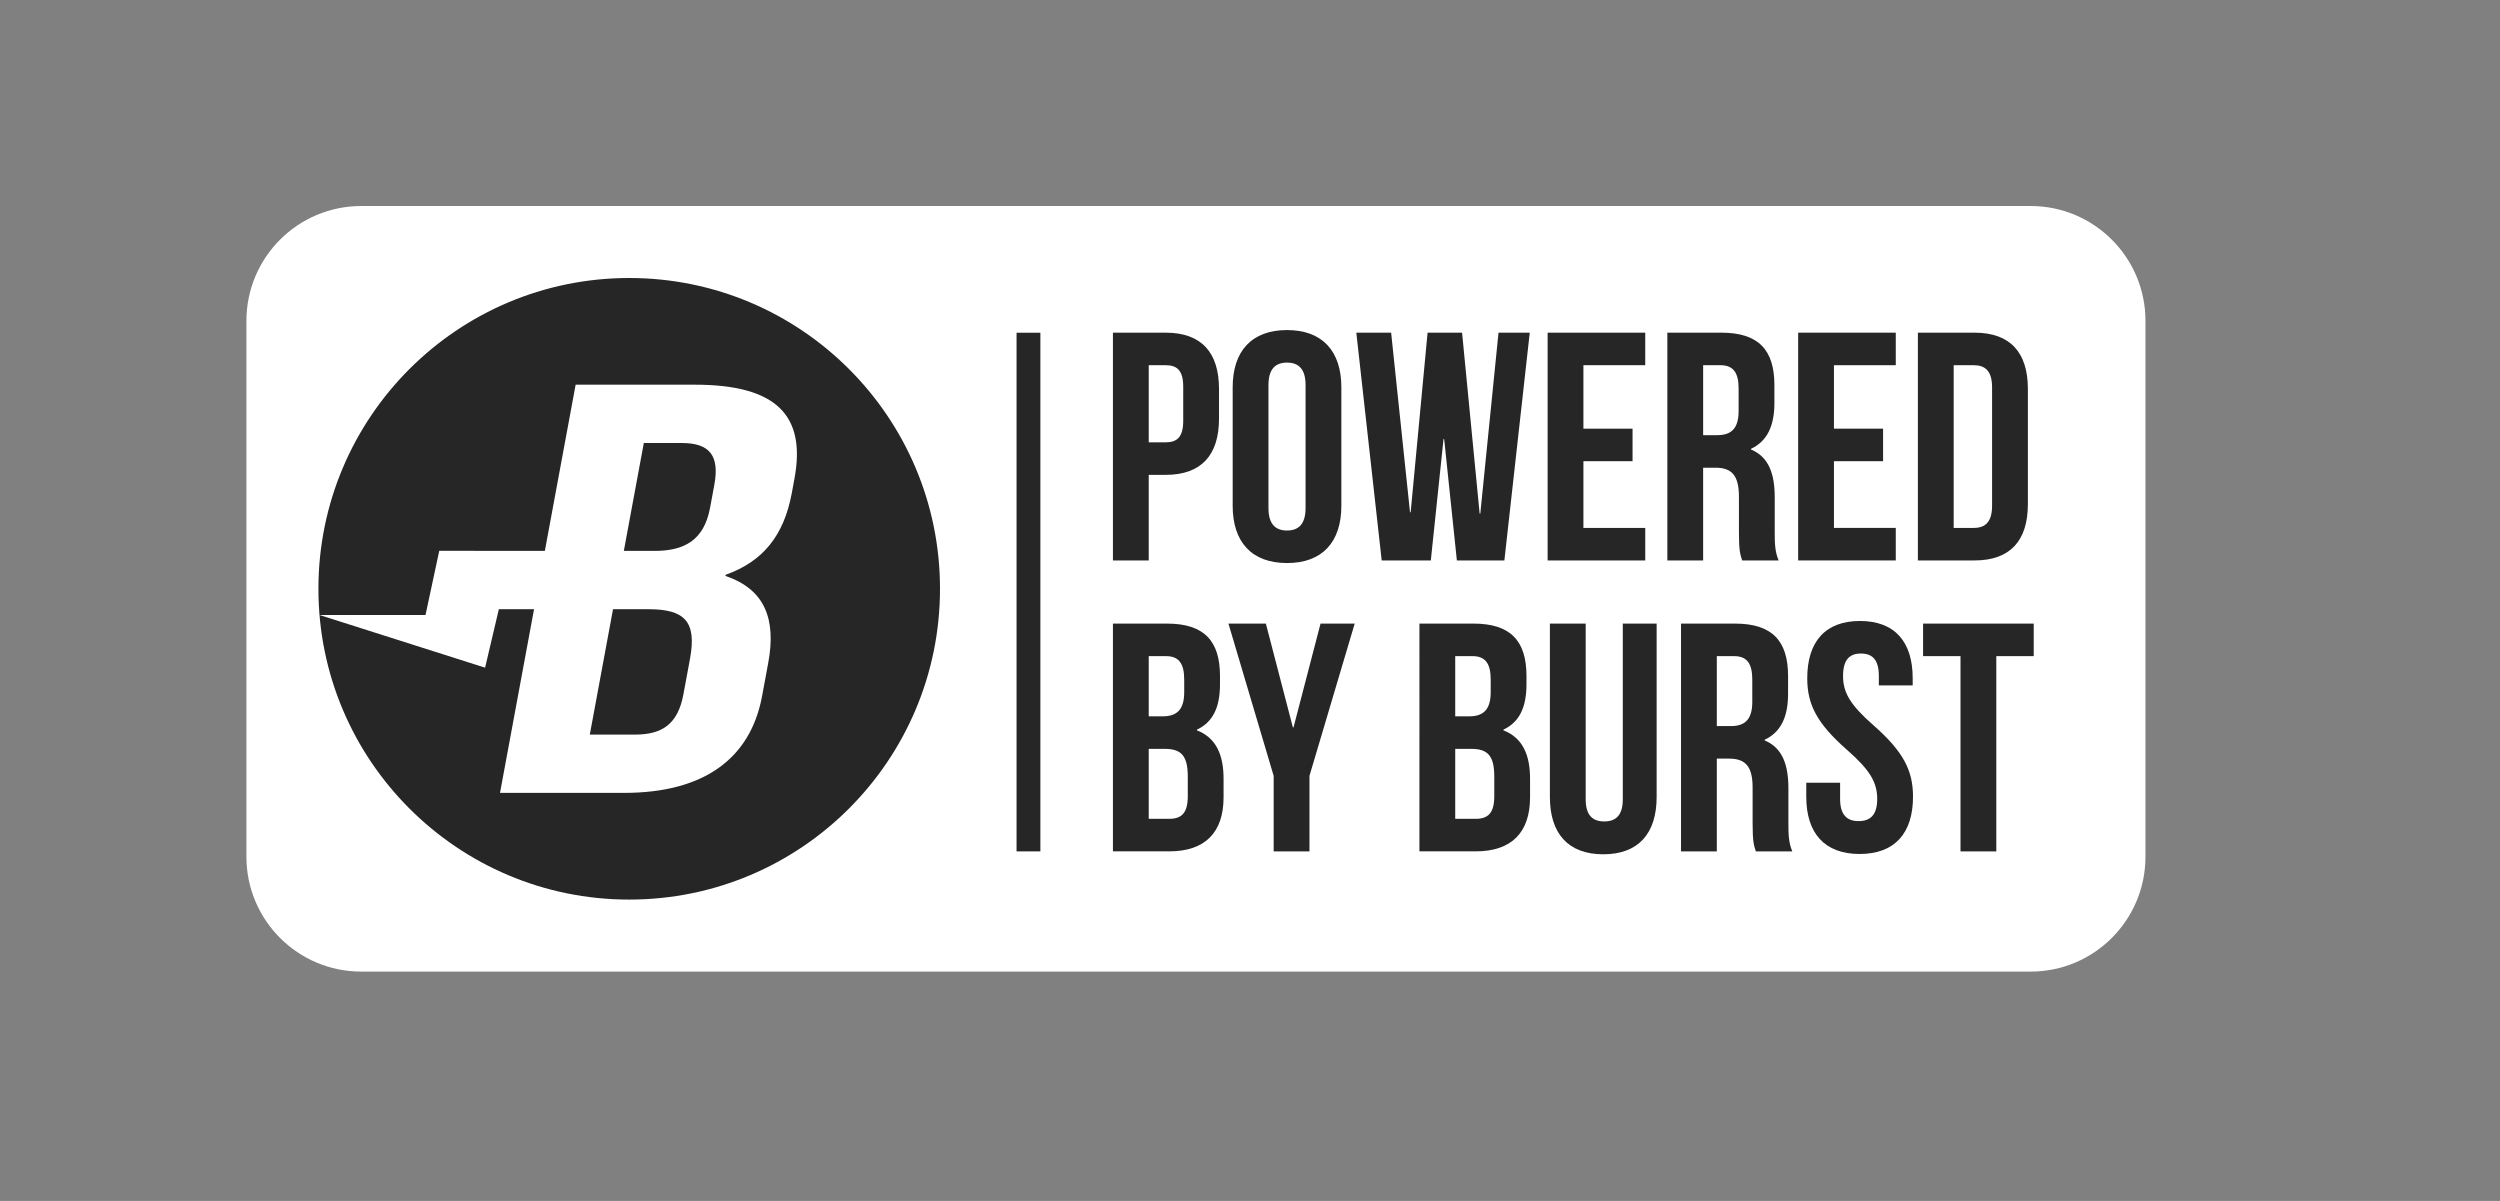 <?xml version="1.0" encoding="utf-8"?>
<!-- Generator: Adobe Illustrator 14.0.0, SVG Export Plug-In . SVG Version: 6.00 Build 43363)  -->
<!DOCTYPE svg PUBLIC "-//W3C//DTD SVG 1.1//EN" "http://www.w3.org/Graphics/SVG/1.1/DTD/svg11.dtd">
<svg version="1.1" id="Calque_1" xmlns="http://www.w3.org/2000/svg" xmlns:xlink="http://www.w3.org/1999/xlink" x="0px" y="0px"
	 width="355.914px" height="170.967px" viewBox="0 0 355.914 170.967" enable-background="new 0 0 355.914 170.967"
	 xml:space="preserve">
<rect x="0" y="0" width="355.914" height="170.967" fill="#808080" stroke="none"/>
<path fill="#FFFFFF" d="M305.439,121.972c0,9.028-7.321,16.35-16.352,16.35H51.432c-9.029,0-16.349-7.32-16.349-16.35V45.679
	c0-9.03,7.319-16.349,16.349-16.349h237.656c9.029,0,16.352,7.319,16.352,16.349V121.972L305.439,121.972z"/>
<g enable-background="new    ">
	<path fill="#262626" d="M173.546,55.374v4.216c0,5.188-2.501,8.015-7.597,8.015h-2.409v12.184h-5.096V47.36h7.505
		C171.044,47.36,173.546,50.186,173.546,55.374z M163.54,51.993v10.979h2.409c1.621,0,2.501-0.741,2.501-3.058V55.05
		c0-2.316-0.88-3.057-2.501-3.057H163.54z"/>
	<path fill="#262626" d="M175.49,55.143c0-5.188,2.733-8.153,7.737-8.153c5.003,0,7.736,2.965,7.736,8.153v16.862
		c0,5.189-2.733,8.154-7.736,8.154c-5.003,0-7.737-2.965-7.737-8.154V55.143z M180.586,72.33c0,2.315,1.02,3.196,2.641,3.196
		s2.641-0.881,2.641-3.196V54.818c0-2.316-1.02-3.196-2.641-3.196s-2.641,0.88-2.641,3.196V72.33z"/>
	<path fill="#262626" d="M205.6,62.509h-0.092L203.7,79.788h-6.995l-3.613-32.428h4.957l2.687,25.571h0.093l2.409-25.571h4.91
		l2.502,25.757h0.093l2.594-25.757h4.447l-3.613,32.428h-6.764L205.6,62.509z"/>
	<path fill="#262626" d="M225.424,61.026h6.995v4.633h-6.995v9.496h8.802v4.633h-13.897V47.36h13.897v4.633h-8.802V61.026z"/>
	<path fill="#262626" d="M248.029,79.788c-0.278-0.834-0.464-1.344-0.464-3.984v-5.096c0-3.011-1.019-4.123-3.335-4.123h-1.761
		v13.203h-5.096V47.36h7.69c5.281,0,7.551,2.455,7.551,7.458v2.548c0,3.336-1.065,5.467-3.336,6.532v0.093
		c2.549,1.065,3.383,3.475,3.383,6.856v5.003c0,1.575,0.046,2.733,0.555,3.938H248.029z M242.47,51.993v9.96h1.992
		c1.899,0,3.058-0.834,3.058-3.429v-3.196c0-2.316-0.787-3.335-2.594-3.335H242.47z"/>
	<path fill="#262626" d="M261.091,61.026h6.995v4.633h-6.995v9.496h8.802v4.633h-13.897V47.36h13.897v4.633h-8.802V61.026z"/>
	<path fill="#262626" d="M273.041,47.36h8.061c5.096,0,7.598,2.825,7.598,8.014v16.399c0,5.188-2.502,8.015-7.598,8.015h-8.061
		V47.36z M278.137,51.993v23.162h2.872c1.622,0,2.595-0.834,2.595-3.15V55.143c0-2.316-0.973-3.149-2.595-3.149H278.137z"/>
</g>
<g enable-background="new    ">
	<path fill="#262626" d="M173.685,96.236v1.158c0,3.336-1.019,5.42-3.289,6.485v0.093c2.733,1.065,3.798,3.475,3.798,6.902v2.641
		c0,5.004-2.64,7.69-7.736,7.69h-8.014V88.778h7.69C171.415,88.778,173.685,91.233,173.685,96.236z M163.54,93.411v8.569h1.992
		c1.899,0,3.058-0.833,3.058-3.428v-1.807c0-2.316-0.788-3.335-2.594-3.335H163.54z M163.54,106.613v9.96h2.918
		c1.714,0,2.641-0.787,2.641-3.196v-2.826c0-3.011-0.973-3.938-3.289-3.938H163.54z"/>
	<path fill="#262626" d="M181.326,110.458l-6.438-21.68h5.327l3.846,14.777h0.092l3.846-14.777h4.863l-6.439,21.68v10.748h-5.096
		V110.458z"/>
	<path fill="#262626" d="M217.318,96.236v1.158c0,3.336-1.019,5.42-3.289,6.485v0.093c2.733,1.065,3.799,3.475,3.799,6.902v2.641
		c0,5.004-2.641,7.69-7.736,7.69h-8.014V88.778h7.689C215.049,88.778,217.318,91.233,217.318,96.236z M207.174,93.411v8.569h1.992
		c1.898,0,3.057-0.833,3.057-3.428v-1.807c0-2.316-0.787-3.335-2.594-3.335H207.174z M207.174,106.613v9.96h2.918
		c1.715,0,2.641-0.787,2.641-3.196v-2.826c0-3.011-0.973-3.938-3.289-3.938H207.174z"/>
	<path fill="#262626" d="M225.748,88.778v25.016c0,2.316,1.02,3.15,2.641,3.15s2.641-0.834,2.641-3.15V88.778h4.818v24.691
		c0,5.188-2.595,8.153-7.598,8.153c-5.004,0-7.598-2.965-7.598-8.153V88.778H225.748z"/>
	<path fill="#262626" d="M249.975,121.206c-0.278-0.834-0.464-1.344-0.464-3.984v-5.096c0-3.011-1.019-4.123-3.335-4.123h-1.761
		v13.203h-5.096V88.778h7.69c5.281,0,7.551,2.455,7.551,7.458v2.548c0,3.336-1.065,5.467-3.336,6.532v0.093
		c2.549,1.065,3.383,3.475,3.383,6.856v5.003c0,1.575,0.046,2.733,0.555,3.938H249.975z M244.415,93.411v9.96h1.992
		c1.899,0,3.058-0.834,3.058-3.429v-3.196c0-2.316-0.787-3.335-2.594-3.335H244.415z"/>
	<path fill="#262626" d="M264.796,88.407c4.957,0,7.505,2.965,7.505,8.153v1.02h-4.818v-1.344c0-2.316-0.926-3.196-2.547-3.196
		c-1.622,0-2.549,0.88-2.549,3.196c0,2.362,1.02,4.123,4.355,7.042c4.262,3.752,5.605,6.439,5.605,10.145
		c0,5.189-2.595,8.154-7.598,8.154c-5.004,0-7.598-2.965-7.598-8.154v-1.991h4.818v2.316c0,2.315,1.019,3.149,2.641,3.149
		c1.621,0,2.641-0.834,2.641-3.149c0-2.363-1.02-4.123-4.355-7.042c-4.262-3.752-5.605-6.439-5.605-10.146
		C257.291,91.372,259.84,88.407,264.796,88.407z"/>
	<path fill="#262626" d="M273.781,88.778h15.751v4.633h-5.327v27.795h-5.096V93.411h-5.328V88.778z"/>
</g>
<circle fill="#262626" cx="89.578" cy="83.824" r="44.246"/>
<g>
	<path fill="#FFFFFF" d="M71.017,86.737l-1.957,8.318l-23.573-7.502h15.091l1.958-9.136l15.033,0.009l4.383-23.66H98.92
		c11.652,0,15.848,4.401,14.185,13.367l-0.383,2.075c-1.11,5.978-4.049,9.713-9.411,11.621l-0.031,0.168
		c5.677,1.908,7.229,6.226,6.091,12.37l-0.876,4.73c-1.663,8.967-8.382,13.781-19.626,13.781H71.184l4.845-26.145h-5.012V86.737z
		 M87.274,86.729l-3.306,17.851h6.439c3.782,0,6.087-1.412,6.887-5.729l0.938-5.065c0.999-5.394-0.839-7.056-5.949-7.056H87.274
		L87.274,86.729z M91.658,63.07l-2.846,15.358h4.396c4.191,0,7.021-1.496,7.883-6.143l0.6-3.238
		c0.771-4.151-0.629-5.977-4.616-5.977H91.658L91.658,63.07z"/>
</g>
<line fill="none" stroke="#262626" stroke-width="3.392" x1="146.418" y1="47.369" x2="146.418" y2="121.208"/>
</svg>
